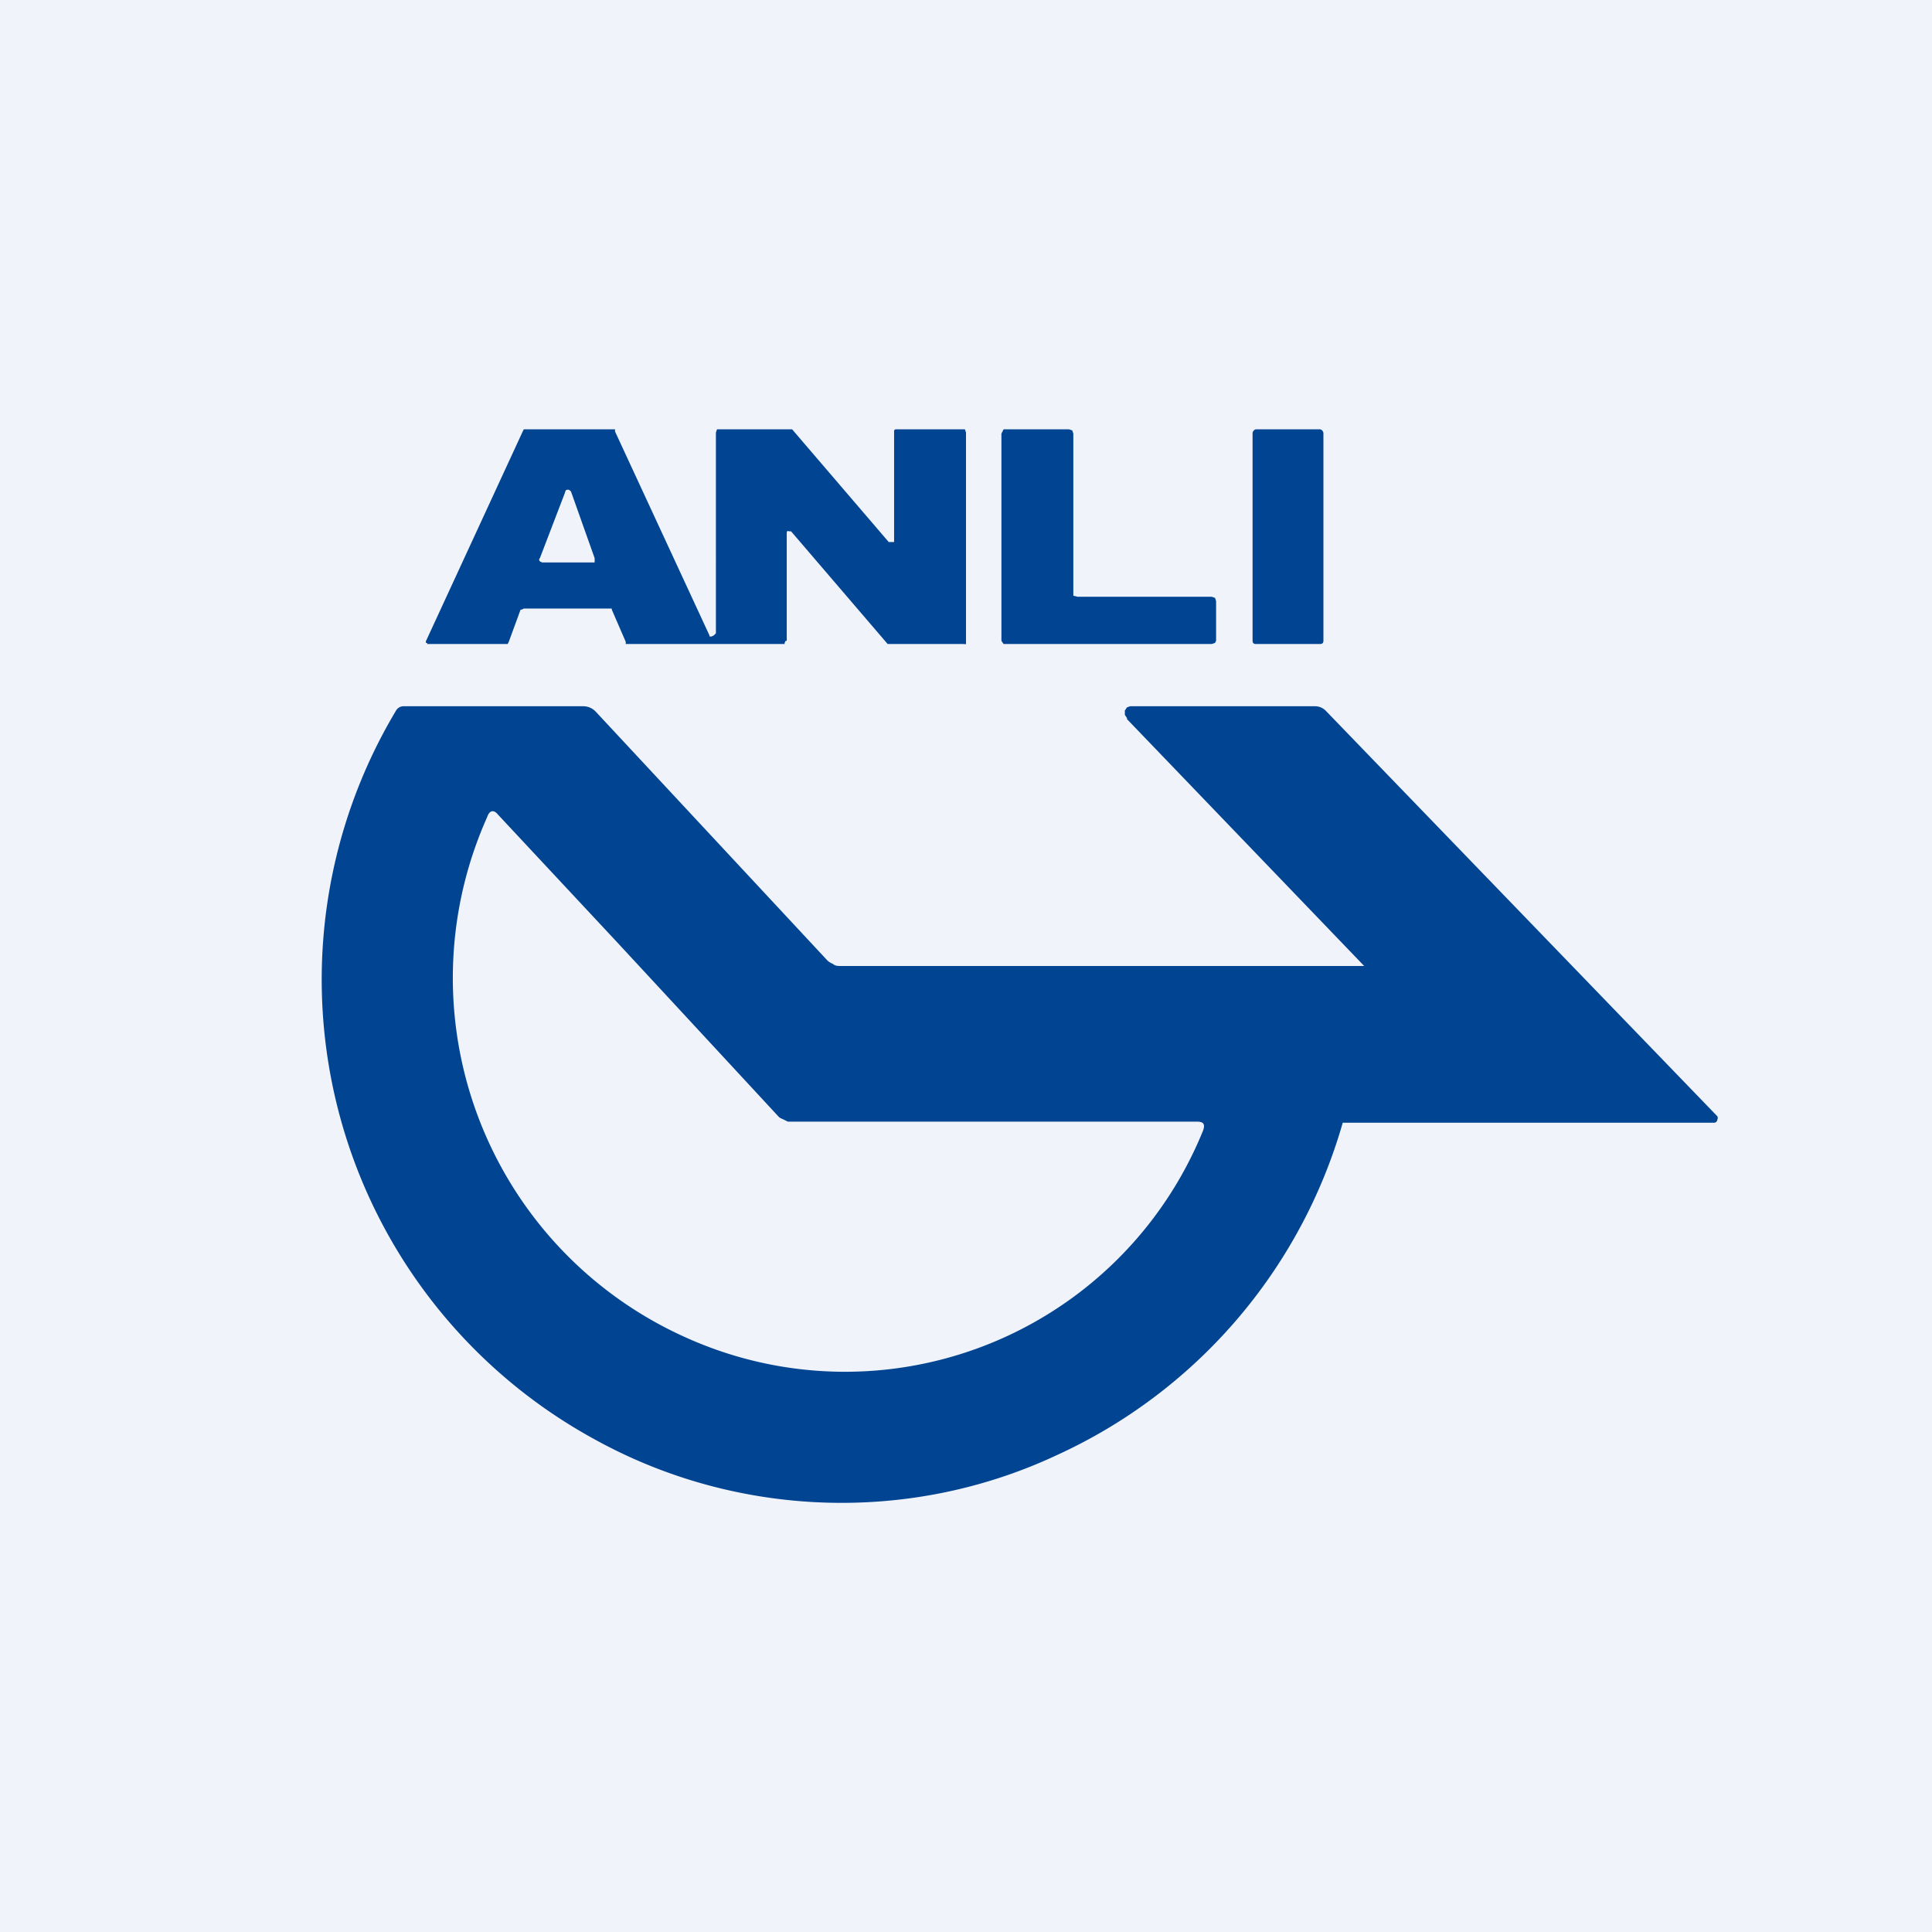 <!-- by TradingView --><svg width="18" height="18" viewBox="0 0 18 18" xmlns="http://www.w3.org/2000/svg"><path fill="#F0F3FA" d="M0 0h18v18H0z"/><path d="M10.04 5.56h1.25l.03.01.01.03v.37l-.01.02-.03.01H9.35l-.02-.03V4.04L9.35 4 9.38 4h.58l.03.01.01.03v1.51l.04.01ZM12.3 4h-.6a.04.04 0 0 0-.03.04v1.93c0 .02.01.03.03.03h.6c.02 0 .03-.01.03-.03V4.04A.04.04 0 0 0 12.3 4Z" fill="#014492"/><path fill-rule="evenodd" d="M7.33 5.97v-1c0-.01 0-.03.02-.02h.02L8.27 6h.01L8.3 6h.68A.03.03 0 0 0 9 6v-.01L9 5.98V4.03L8.99 4 8.97 4h-.62c-.02 0-.02.01-.02.03v1.02h-.05L7.38 4h-.01L7.36 4h-.68l-.01.03V5.9l-.02.02-.02.01h-.02v-.01l-.88-1.9V4h-.85l-.01.02-.9 1.95a.02.02 0 0 0 0 .02h.01V6h.75l.01-.02.11-.3h.01l.02-.01H5.7v.01l.13.3V6h1.48v-.01l.01-.02ZM5.26 4.6l-.23.6a.02.02 0 0 0 0 .03l.02.01H5.54V5.2l-.22-.62-.01-.01a.03.03 0 0 0-.04 0ZM10.5 6.7 12.71 9H7.83c-.02 0-.05 0-.07-.02a.16.16 0 0 1-.05-.03L5.55 6.63a.16.16 0 0 0-.11-.05H3.76a.08.08 0 0 0-.07.04 4.88 4.88 0 0 0 1.85 6.79c1.32.73 2.93.79 4.3.15a4.88 4.88 0 0 0 2.67-3.1h3.46a.03.03 0 0 0 .03-.03.03.03 0 0 0 0-.03l-3.65-3.78a.14.14 0 0 0-.1-.04h-1.72l-.03.01-.02.03v.04l.02.03Zm-3.16 3.75-.04-.02a.3.3 0 0 1-.04-.02l-1.5-1.62-1.12-1.2c-.04-.05-.08-.04-.1.02a3.67 3.67 0 0 0 1.87 4.86 3.6 3.6 0 0 0 4.8-1.94c.02-.06 0-.08-.06-.08H7.34Z" fill="#014492"/></svg>